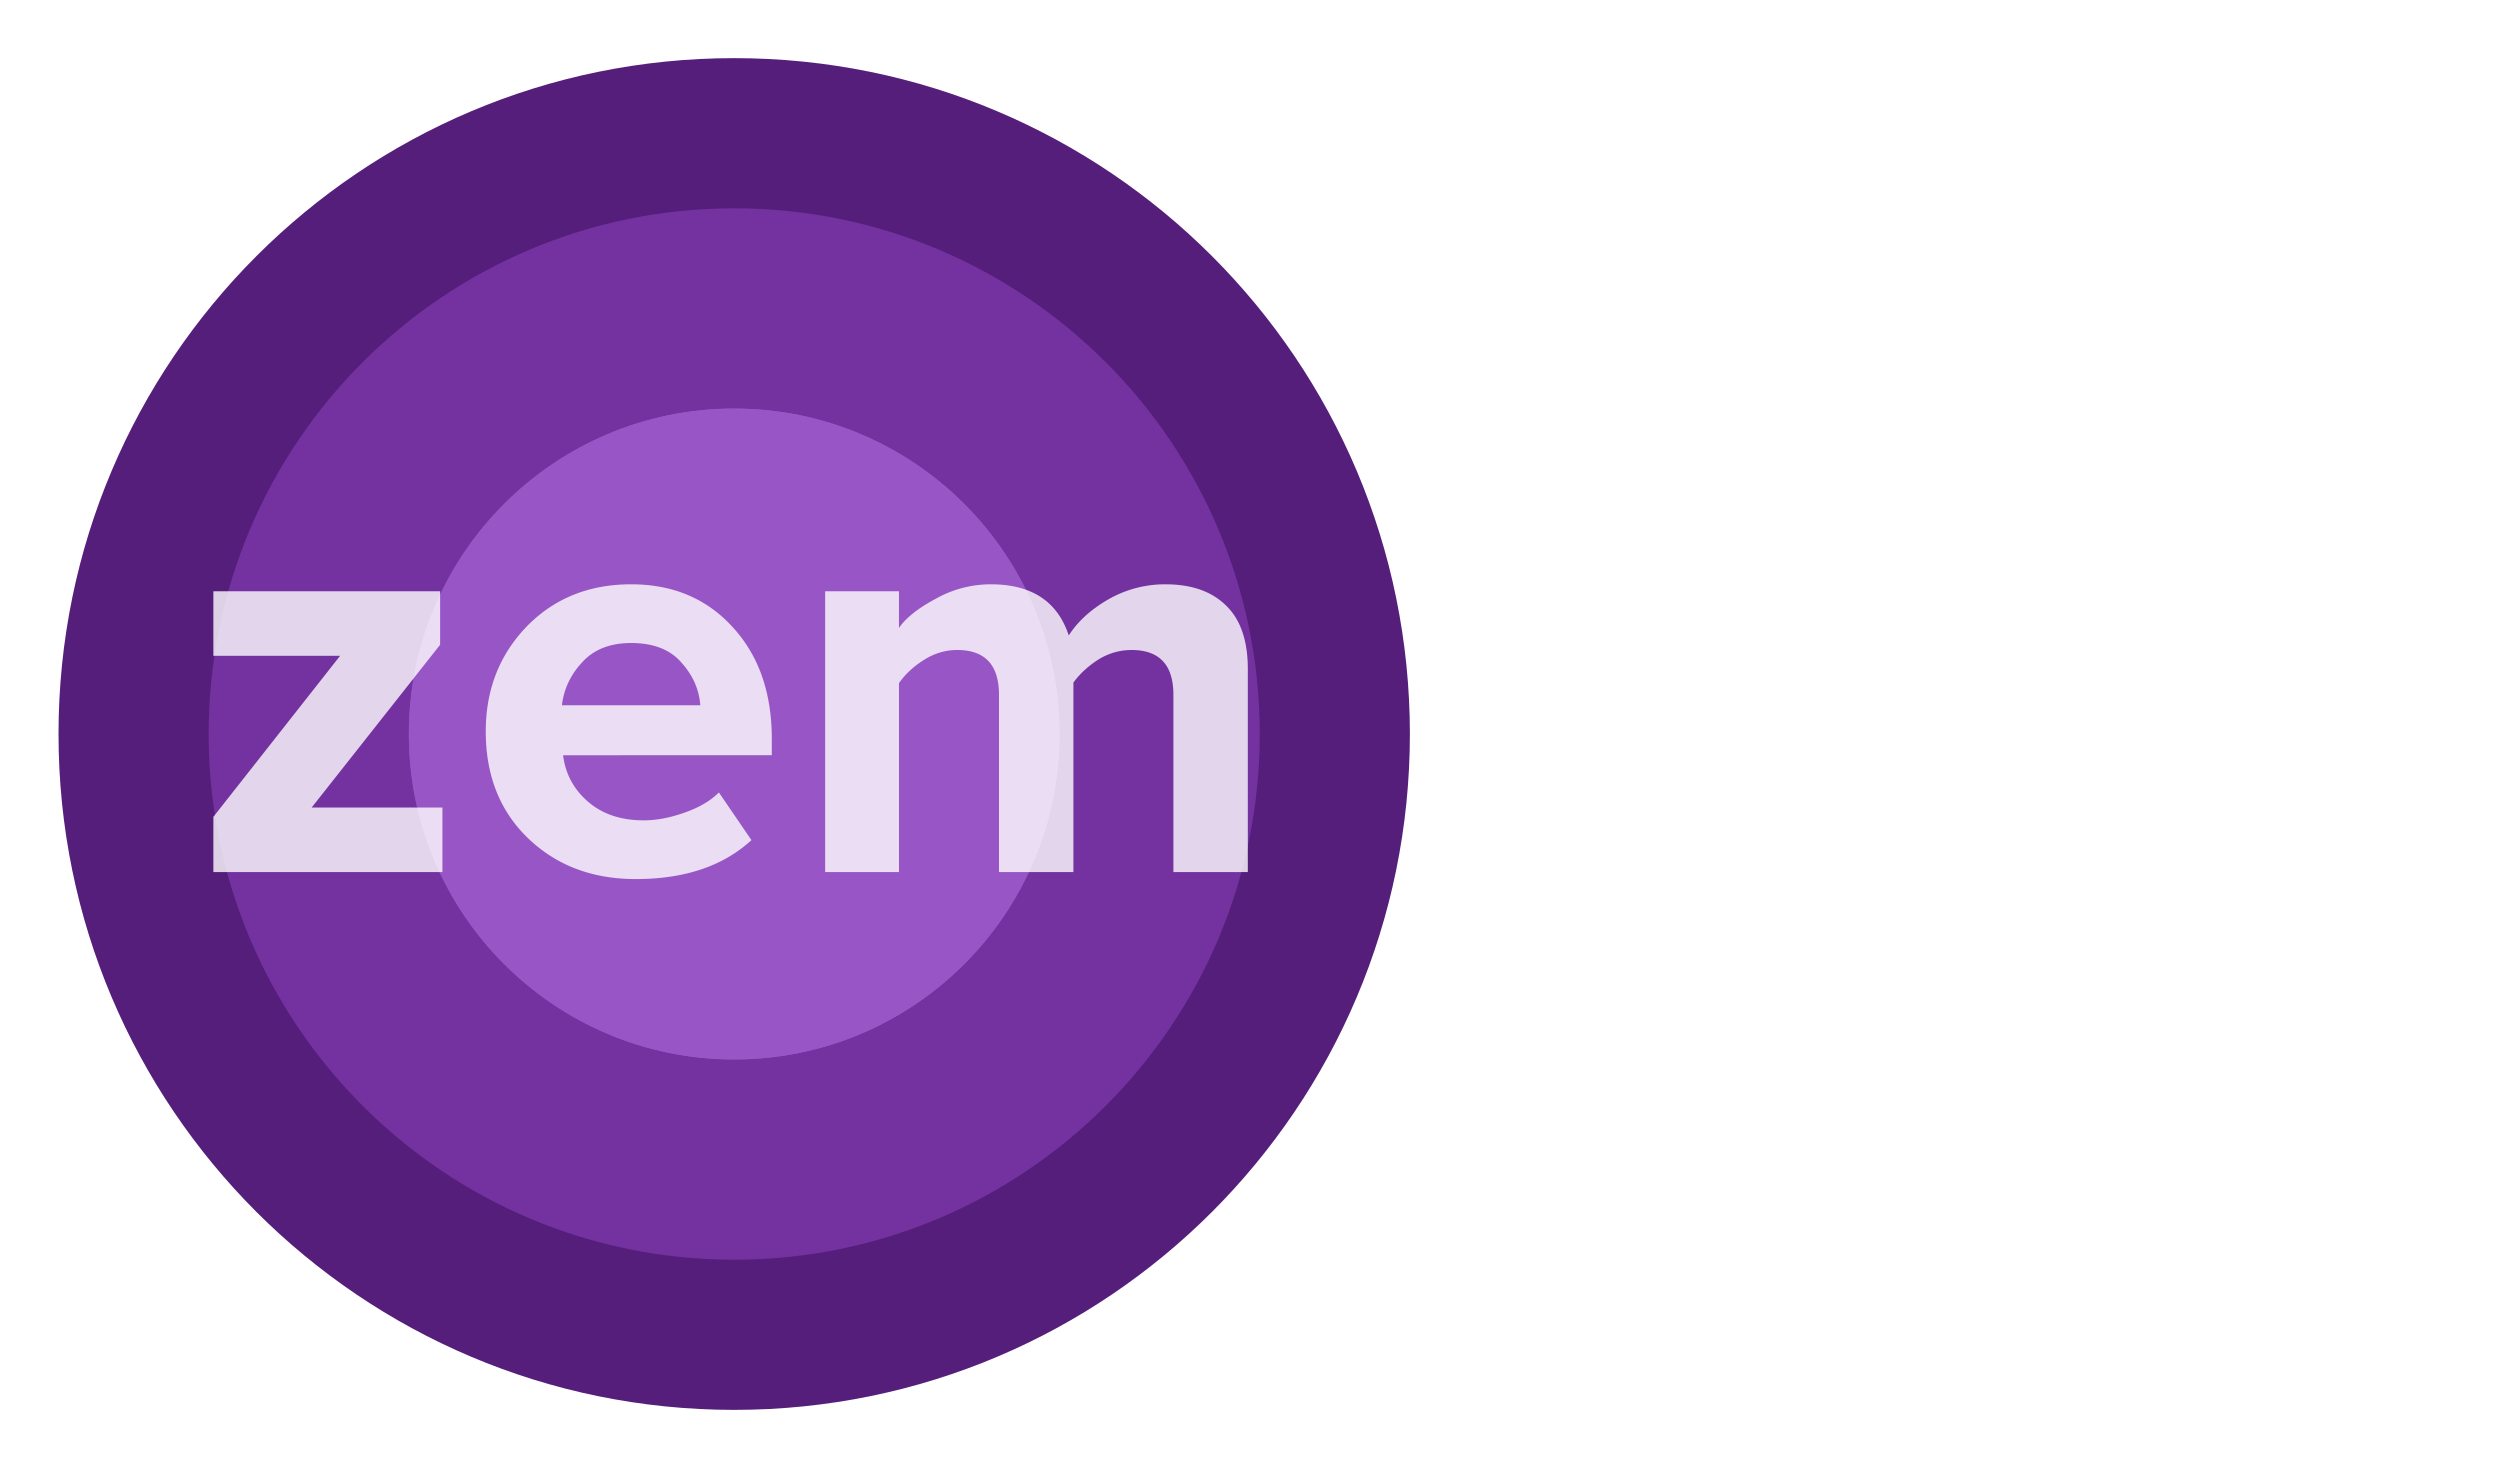 <svg width="172" height="101" fill="none" xmlns="http://www.w3.org/2000/svg"><g filter="url(#a)"><path d="M97 50.5C97 76.181 76.187 97 50.513 97 24.84 97 4.026 76.181 4.026 50.5S24.84 4 50.513 4C76.187 4 97 24.819 97 50.5Z" fill="#551E7B"/></g><g filter="url(#b)"><path d="M86.67 50.5c0 19.974-16.188 36.167-36.157 36.167-19.969 0-36.157-16.193-36.157-36.167s16.188-36.167 36.157-36.167c19.969 0 36.156 16.193 36.156 36.167Z" fill="#7432A1"/></g><g filter="url(#c)" fill="#9855C6"><path d="M72.896 50.5c0 12.365-10.022 22.389-22.383 22.389-12.362 0-22.383-10.024-22.383-22.389s10.021-22.389 22.383-22.389c12.361 0 22.383 10.024 22.383 22.389Z"/><path d="M72.896 50.5c0 12.365-10.022 22.389-22.383 22.389-12.362 0-22.383-10.024-22.383-22.389s10.021-22.389 22.383-22.389c12.361 0 22.383 10.024 22.383 22.389Z"/></g><path d="M30.44 60H14.68v-3.8l8.72-11.08h-8.72v-4.44h15.6v3.68l-8.84 11.2h9V60Zm13.3.48c-2.986 0-5.453-.933-7.4-2.8-1.946-1.867-2.92-4.32-2.92-7.36 0-2.853.934-5.253 2.8-7.2 1.894-1.947 4.294-2.92 7.2-2.92 2.88 0 5.214.987 7 2.96 1.787 1.947 2.68 4.507 2.68 7.68v1.12H38.74c.16 1.28.734 2.347 1.72 3.2.987.853 2.267 1.28 3.84 1.28.854 0 1.774-.173 2.76-.52 1.014-.347 1.814-.813 2.4-1.4l2.24 3.28c-1.946 1.787-4.6 2.68-7.96 2.68Zm4.44-11.96c-.08-1.093-.52-2.08-1.32-2.96-.773-.88-1.92-1.32-3.44-1.32-1.44 0-2.56.44-3.36 1.32-.8.853-1.266 1.84-1.4 2.96h9.52ZM85.85 60h-5.12V47.8c0-2.053-.96-3.08-2.88-3.08-.827 0-1.6.227-2.32.68-.693.453-1.253.973-1.68 1.56V60h-5.12V47.8c0-2.053-.96-3.08-2.88-3.08-.8 0-1.56.227-2.28.68-.72.453-1.293.987-1.72 1.6v13h-5.08V40.68h5.08v2.52c.48-.693 1.32-1.36 2.52-2a7.71 7.71 0 0 1 3.8-1c2.8 0 4.587 1.173 5.36 3.52.613-.96 1.52-1.787 2.72-2.48a7.843 7.843 0 0 1 3.92-1.04c1.813 0 3.213.493 4.2 1.48.987.96 1.48 2.413 1.48 4.36V60Zm26.63.48c-1.68 0-3.293-.267-4.84-.8-1.52-.533-2.787-1.267-3.8-2.2l2.2-3.56c.747.693 1.76 1.307 3.04 1.84 1.28.533 2.493.8 3.64.8 1.067 0 1.867-.187 2.4-.56.56-.373.84-.88.84-1.52 0-.48-.293-.867-.88-1.16-.56-.32-1.267-.547-2.12-.68a29.198 29.198 0 0 1-2.76-.6 19.687 19.687 0 0 1-2.76-.96c-.827-.373-1.533-.96-2.12-1.76-.56-.827-.84-1.84-.84-3.04 0-1.707.707-3.147 2.12-4.32 1.413-1.173 3.347-1.76 5.8-1.76 2.987 0 5.587.88 7.8 2.64l-2.04 3.48c-.613-.64-1.44-1.173-2.48-1.6a8.26 8.26 0 0 0-3.24-.64c-.907 0-1.64.187-2.2.56-.56.347-.84.8-.84 1.36 0 .427.28.787.84 1.08.56.267 1.267.467 2.12.6.853.133 1.773.347 2.76.64.987.267 1.907.6 2.76 1 .853.373 1.56.987 2.12 1.84.56.853.84 1.893.84 3.12 0 1.813-.747 3.307-2.24 4.48-1.467 1.147-3.507 1.72-6.12 1.72Zm28.503-2.92c-1.867 1.947-4.347 2.92-7.44 2.92-3.094 0-5.574-.973-7.44-2.92-1.84-1.973-2.76-4.387-2.76-7.24 0-2.853.92-5.253 2.76-7.2 1.866-1.947 4.346-2.92 7.44-2.92 3.093 0 5.573.973 7.44 2.92 1.866 1.947 2.8 4.347 2.8 7.2 0 2.853-.934 5.267-2.8 7.24Zm-11.04-3.2c.88 1.067 2.08 1.6 3.6 1.6s2.72-.533 3.6-1.6c.906-1.093 1.36-2.44 1.36-4.04 0-1.573-.454-2.893-1.36-3.96-.88-1.093-2.08-1.64-3.6-1.64s-2.72.547-3.6 1.64c-.88 1.067-1.32 2.387-1.32 3.96 0 1.6.44 2.947 1.32 4.04ZM153.791 60h-5.12V45.12h-3.2v-4.44h3.2v-1.04c0-2.053.6-3.68 1.8-4.88 1.2-1.227 2.774-1.84 4.72-1.84 2.24 0 3.92.6 5.04 1.8l-1.92 3c-.533-.533-1.24-.8-2.12-.8-.72 0-1.306.24-1.76.72-.426.453-.64 1.12-.64 2v1.04h3.92v4.44h-3.92V60Zm13.326.48c-1.786 0-3.146-.453-4.08-1.36-.933-.907-1.4-2.213-1.4-3.92V45.12h-3.2v-4.44h3.2V35.4h5.12v5.28h3.92v4.44h-3.92v8.72c0 .613.16 1.12.48 1.52.32.4.747.6 1.28.6.8 0 1.387-.187 1.76-.56l1.08 3.84c-.933.827-2.346 1.24-4.24 1.24Z" fill="#fff" fill-opacity=".8"/><defs><filter id="a" x=".026" y="0" width="100.974" height="101" filterUnits="userSpaceOnUse" color-interpolation-filters="sRGB"><feFlood flood-opacity="0" result="BackgroundImageFix"/><feColorMatrix in="SourceAlpha" values="0 0 0 0 0 0 0 0 0 0 0 0 0 0 0 0 0 0 127 0" result="hardAlpha"/><feOffset/><feGaussianBlur stdDeviation="2"/><feComposite in2="hardAlpha" operator="out"/><feColorMatrix values="0 0 0 0 0 0 0 0 0 0 0 0 0 0 0 0 0 0 0.25 0"/><feBlend in2="BackgroundImageFix" result="effect1_dropShadow_201_2"/><feBlend in="SourceGraphic" in2="effect1_dropShadow_201_2" result="shape"/></filter><filter id="b" x="10.356" y="10.333" width="80.313" height="80.333" filterUnits="userSpaceOnUse" color-interpolation-filters="sRGB"><feFlood flood-opacity="0" result="BackgroundImageFix"/><feColorMatrix in="SourceAlpha" values="0 0 0 0 0 0 0 0 0 0 0 0 0 0 0 0 0 0 127 0" result="hardAlpha"/><feOffset/><feGaussianBlur stdDeviation="2"/><feComposite in2="hardAlpha" operator="out"/><feColorMatrix values="0 0 0 0 0 0 0 0 0 0 0 0 0 0 0 0 0 0 0.25 0"/><feBlend in2="BackgroundImageFix" result="effect1_dropShadow_201_2"/><feBlend in="SourceGraphic" in2="effect1_dropShadow_201_2" result="shape"/></filter><filter id="c" x="24.13" y="24.111" width="52.765" height="52.778" filterUnits="userSpaceOnUse" color-interpolation-filters="sRGB"><feFlood flood-opacity="0" result="BackgroundImageFix"/><feColorMatrix in="SourceAlpha" values="0 0 0 0 0 0 0 0 0 0 0 0 0 0 0 0 0 0 127 0" result="hardAlpha"/><feOffset/><feGaussianBlur stdDeviation="2"/><feComposite in2="hardAlpha" operator="out"/><feColorMatrix values="0 0 0 0 0 0 0 0 0 0 0 0 0 0 0 0 0 0 0.25 0"/><feBlend in2="BackgroundImageFix" result="effect1_dropShadow_201_2"/><feBlend in="SourceGraphic" in2="effect1_dropShadow_201_2" result="shape"/></filter></defs></svg>